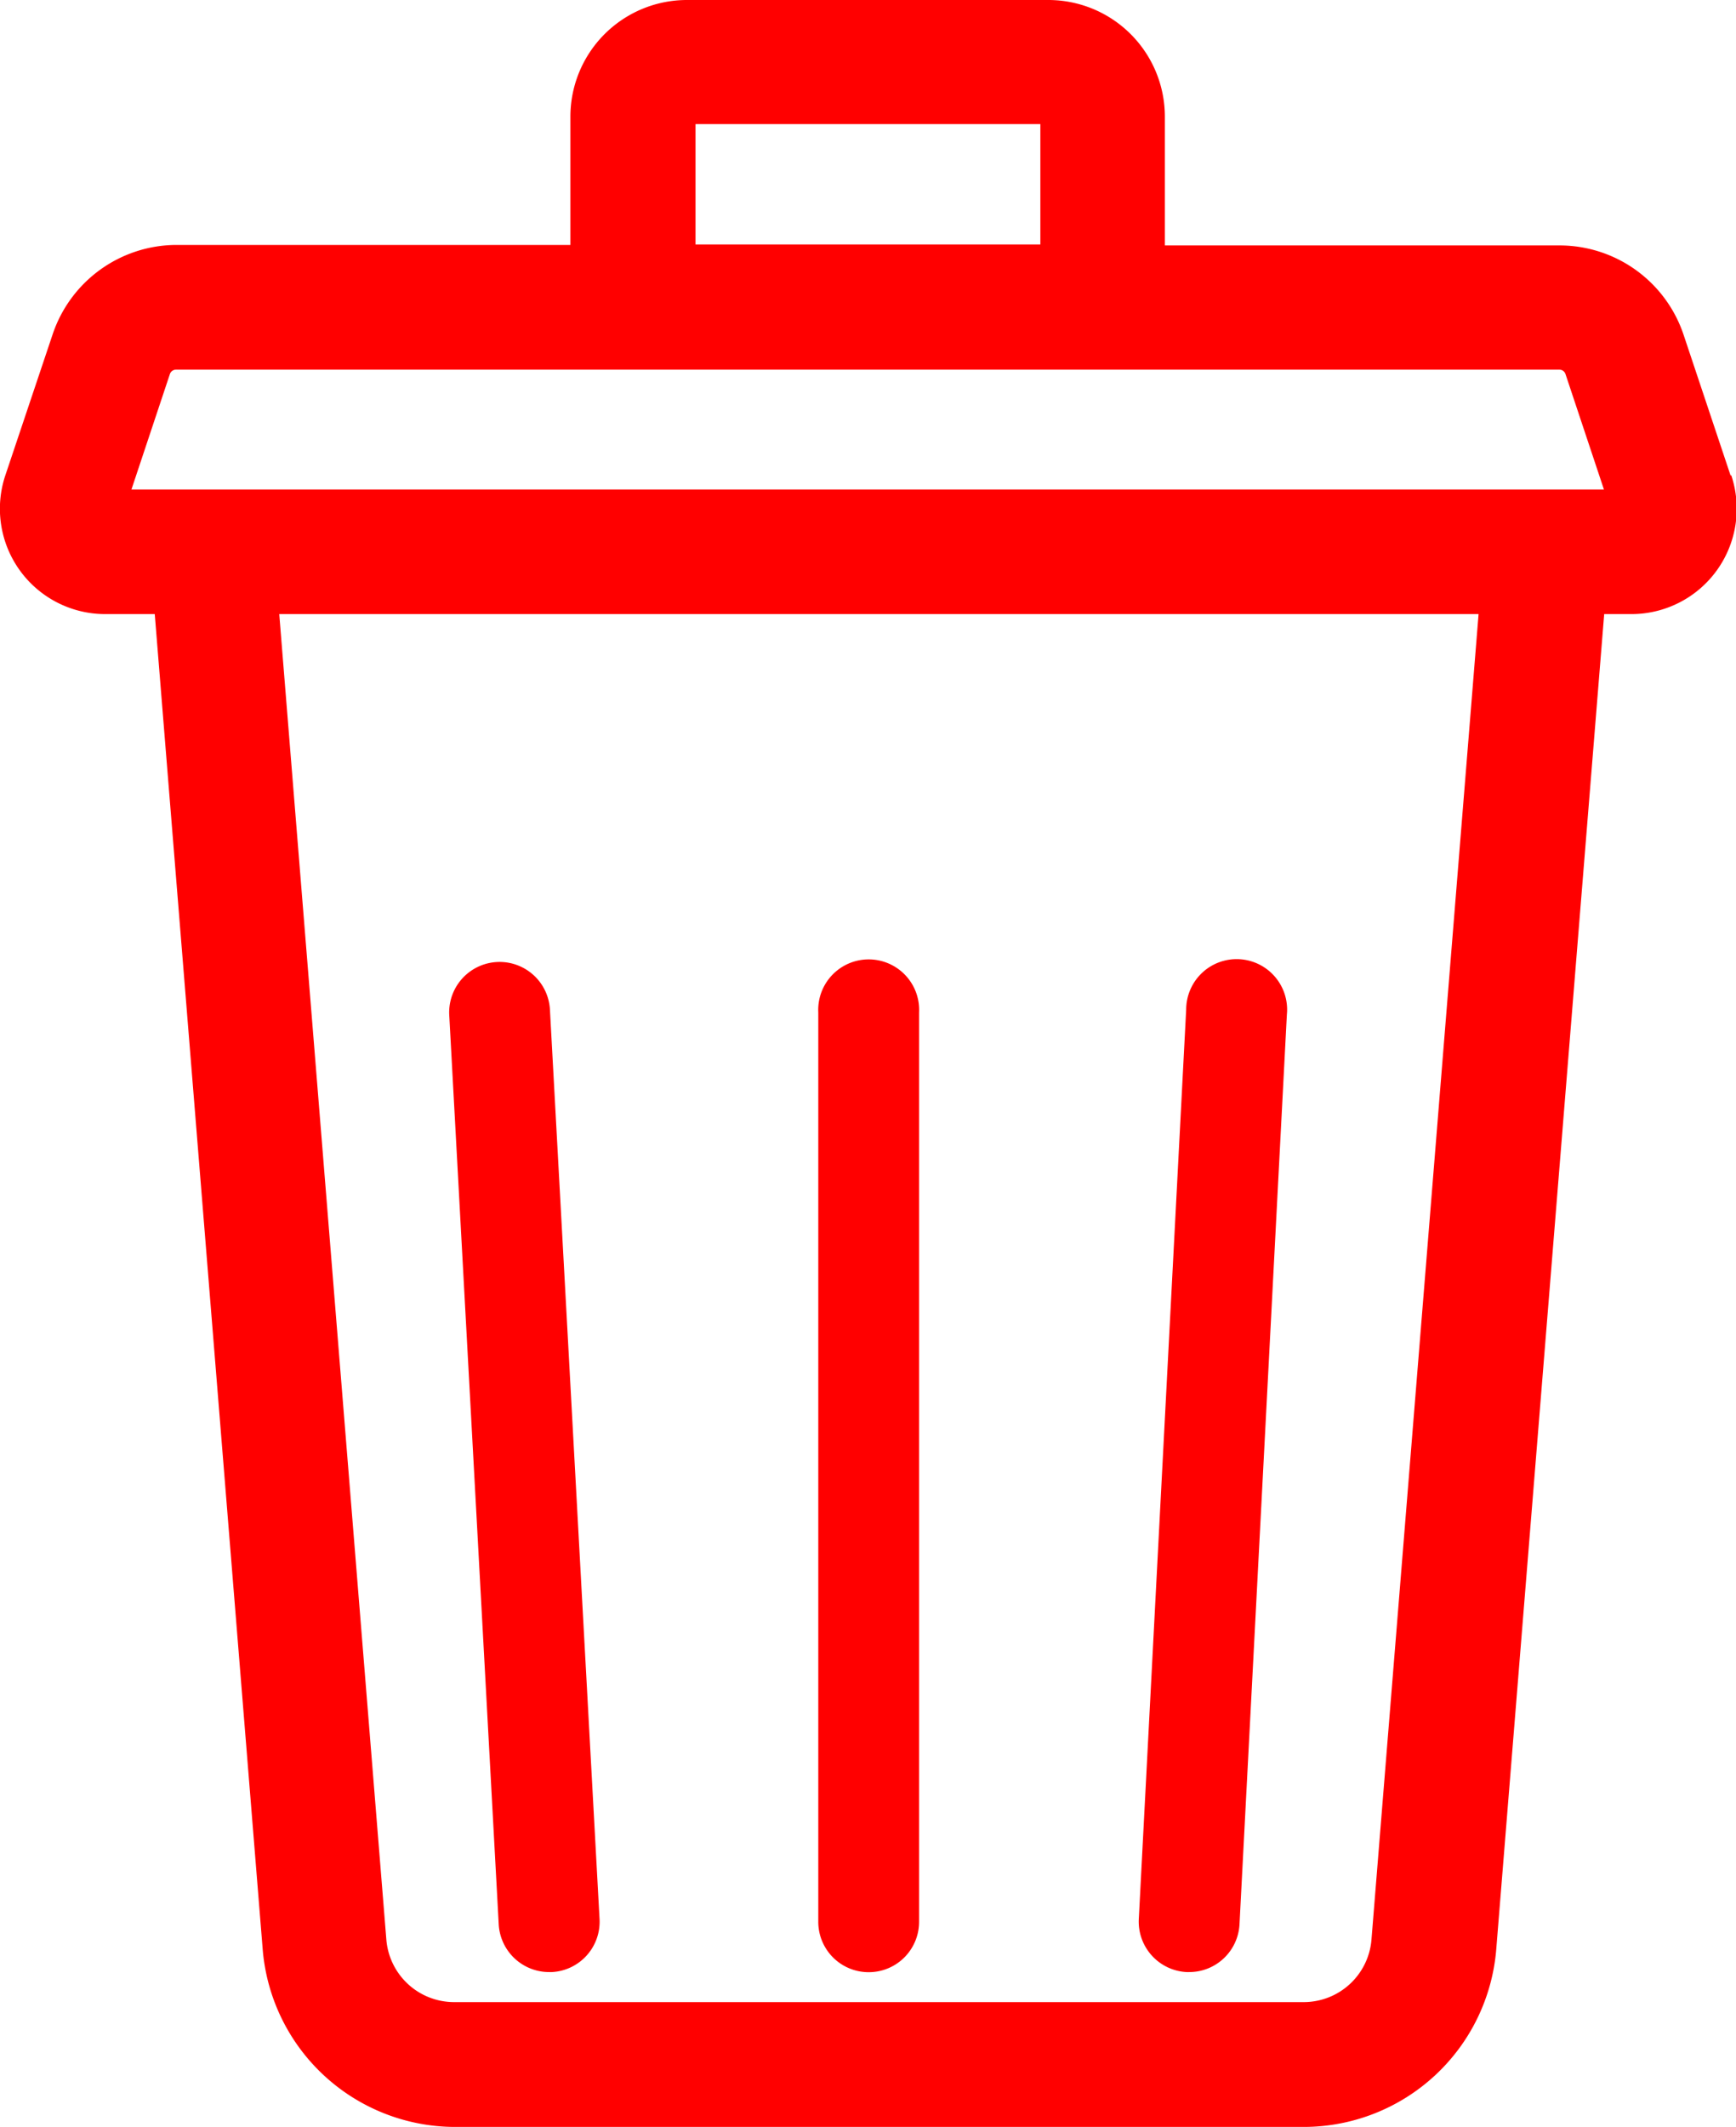 <svg xmlns="http://www.w3.org/2000/svg" width="14" height="17.141" viewBox="0 0 14 17.141">
  <g id="trash" transform="translate(0)">
    <path id="Path_354" data-name="Path 354" d="M13.956,3.831,13.578,2.7a1.055,1.055,0,0,0-1-.722H9.394V.939A.94.94,0,0,0,8.456,0H5.543A.94.94,0,0,0,4.6.939V1.974H1.424a1.056,1.056,0,0,0-1,.722L.043,3.831A.849.849,0,0,0,.848,4.949h.4l.871,10.767a1.558,1.558,0,0,0,1.544,1.425h6.859a1.558,1.558,0,0,0,1.544-1.425l.871-10.767h.219a.849.849,0,0,0,.806-1.118ZM5.609,1H8.39v.97H5.609ZM11.06,15.635a.548.548,0,0,1-.542.5H3.658a.548.548,0,0,1-.542-.5L2.252,4.949h9.672Zm-10-11.69.31-.93a.052.052,0,0,1,.05-.036H12.575a.052.052,0,0,1,.05.036l.31.93Zm0,0" fill="red"/>
    <path id="Path_355" data-name="Path 355" d="M268.681,173.716h.021a.406.406,0,0,0,.406-.385L269.49,166a.407.407,0,1,0-.812-.042l-.382,7.328A.407.407,0,0,0,268.681,173.716Zm0,0" transform="translate(-259.112 -157.823)" fill="red"/>
    <path id="Path_356" data-name="Path 356" d="M106.194,173.335a.407.407,0,0,0,.406.384h.023a.406.406,0,0,0,.384-.428l-.4-7.328a.406.406,0,0,0-.812.044Zm0,0" transform="translate(-102.172 -157.826)" fill="red"/>
    <path id="Path_357" data-name="Path 357" d="M194.66,173.719a.406.406,0,0,0,.407-.407v-7.328a.407.407,0,1,0-.813,0v7.328A.406.406,0,0,0,194.66,173.719Zm0,0" transform="translate(-187.655 -157.825)" fill="red"/>
  </g>
</svg>

